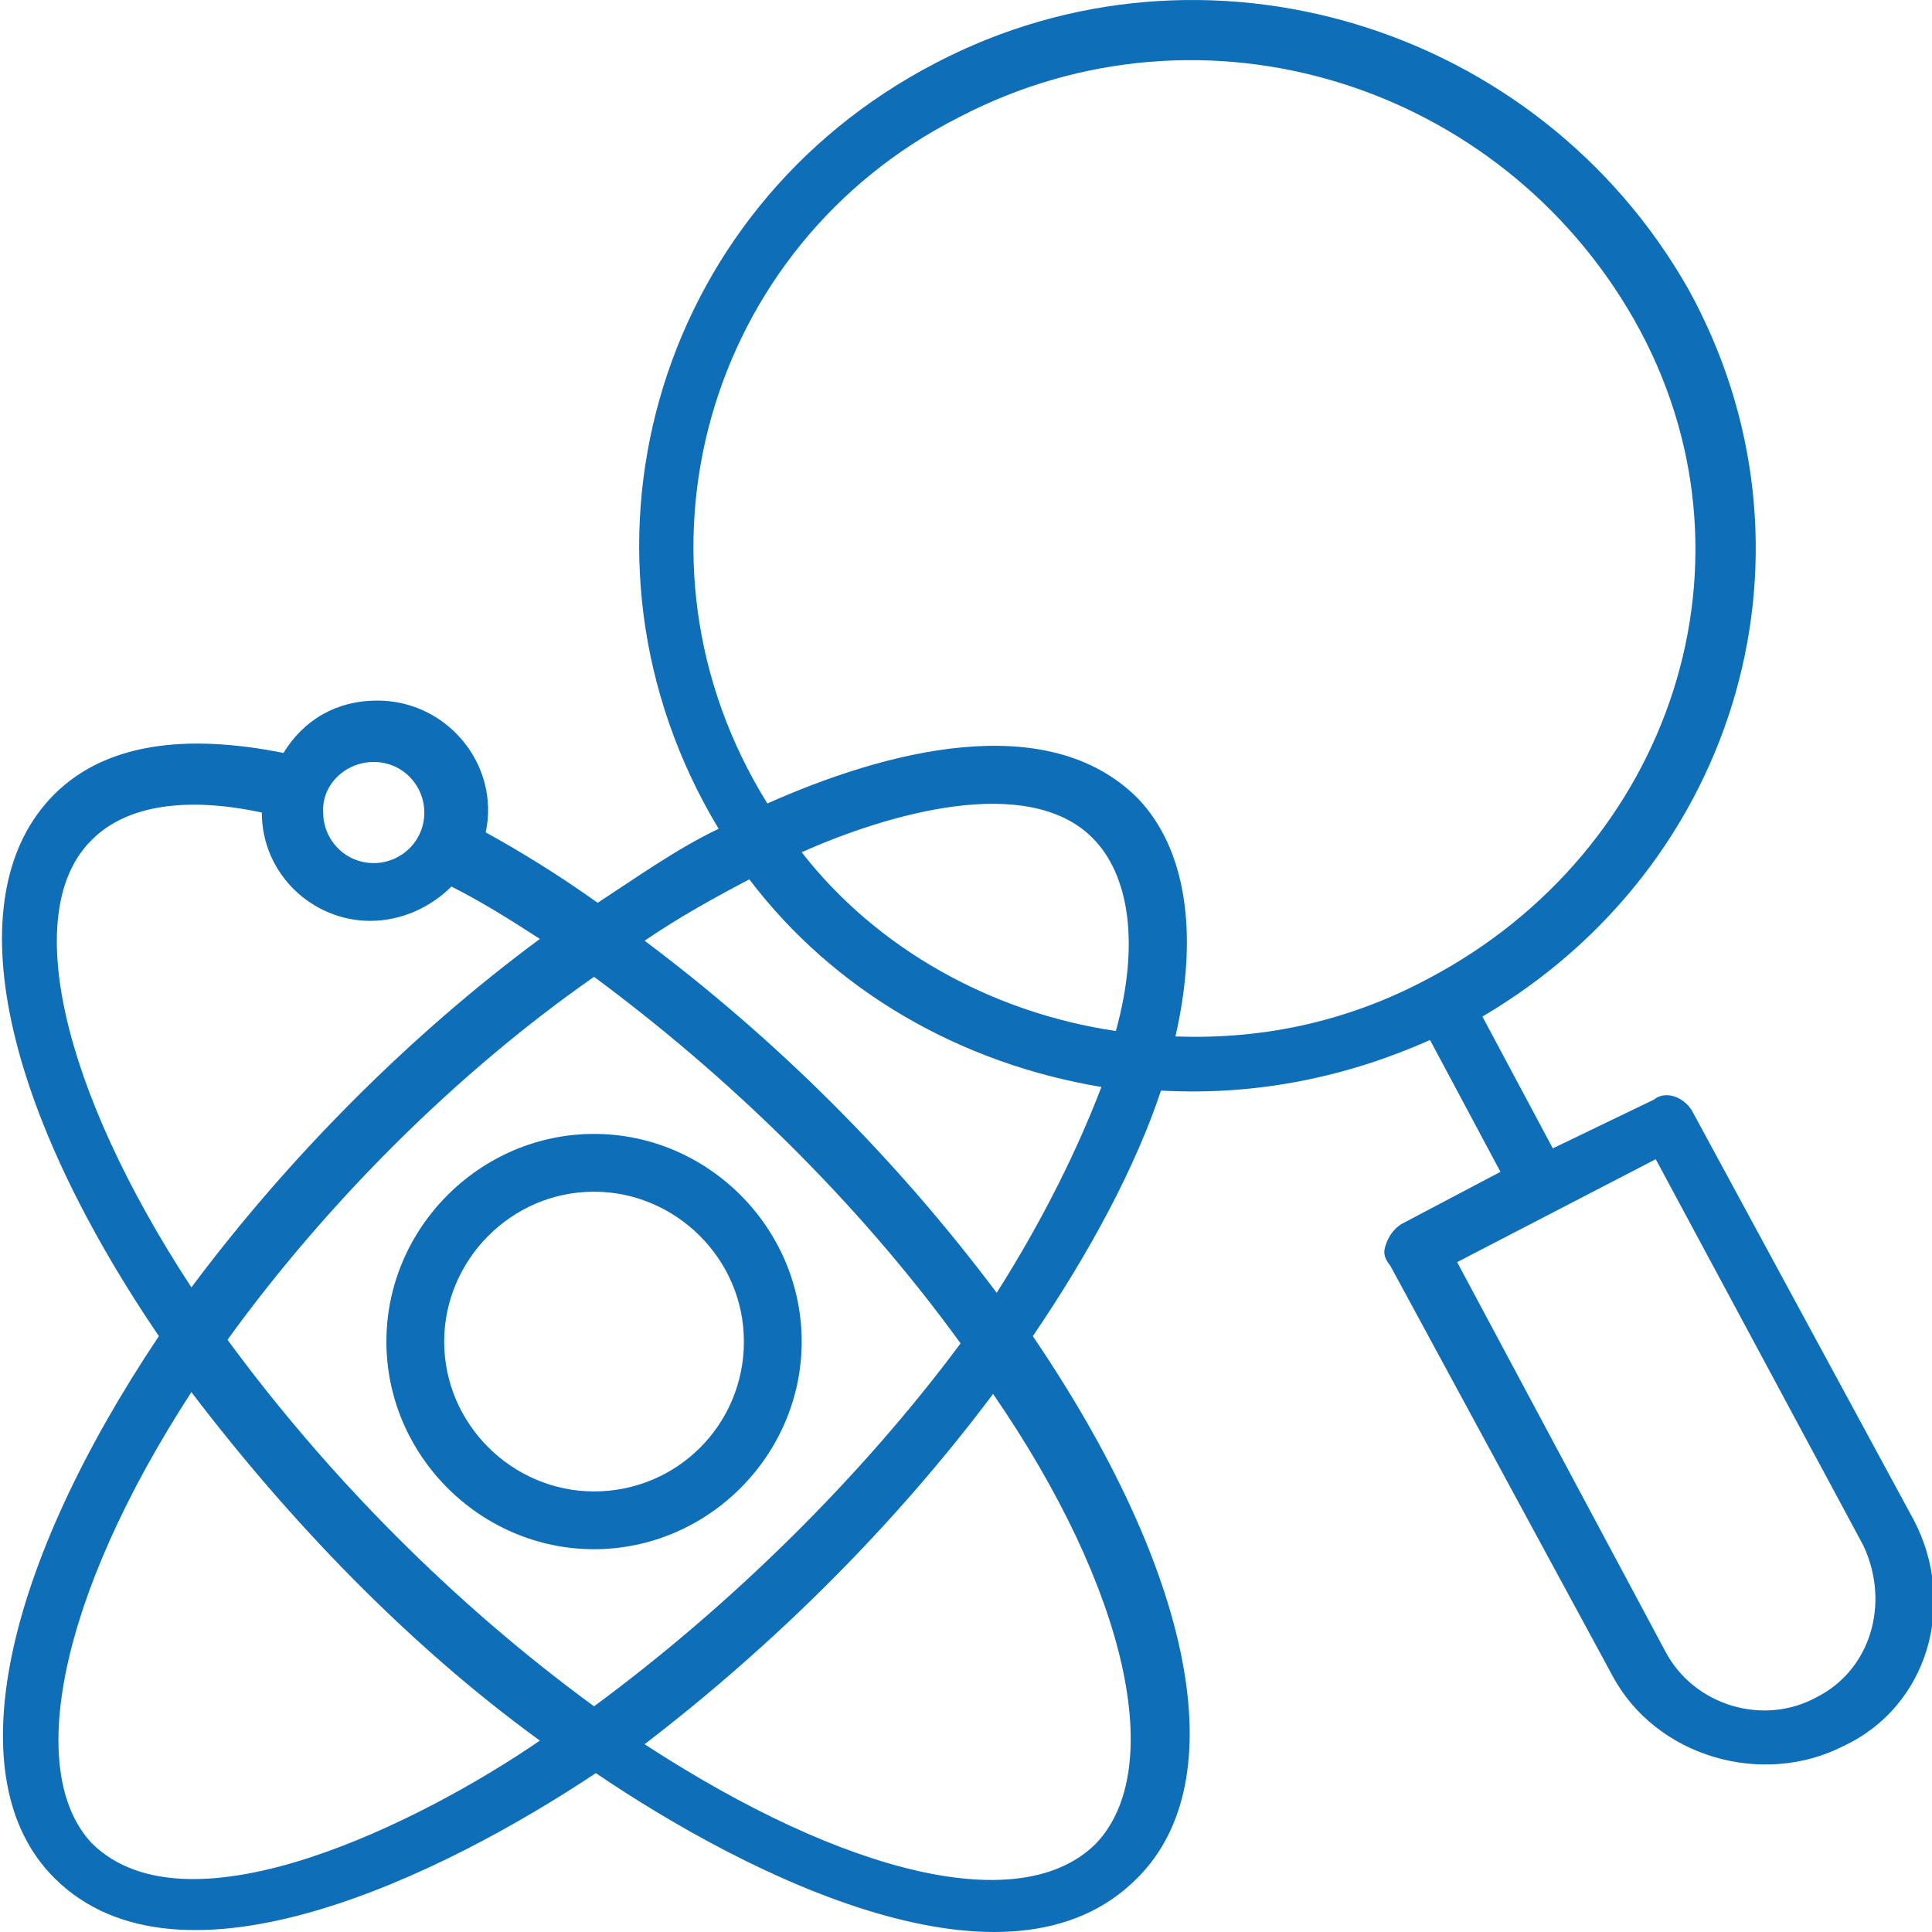 <?xml version="1.0" encoding="utf-8"?>
<!-- Generator: Adobe Illustrator 23.0.0, SVG Export Plug-In . SVG Version: 6.00 Build 0)  -->
<svg version="1.1" id="Layer_1" xmlns="http://www.w3.org/2000/svg" xmlns:xlink="http://www.w3.org/1999/xlink" x="0px" y="0px"
	 viewBox="0 0 107 107" style="enable-background:new 0 0 107 107;" xml:space="preserve">
<style type="text/css">
	.st0{fill:#0E6EB7;}
</style>
<g>
	<g>
		<path class="st0" d="M32.9,62.8c-6.3,0-11.5,5.2-11.5,11.5c0,6.3,5.2,11.5,11.5,11.5s11.5-5.2,11.5-11.5S39.2,62.8,32.9,62.8z
			 M32.9,82.6c-4.5,0-8.3-3.7-8.3-8.3c0-4.5,3.7-8.3,8.3-8.3c4.5,0,8.3,3.7,8.3,8.3C41.2,78.9,37.5,82.6,32.9,82.6z"/>
	</g>
	<g>
		<path class="st0" d="M106,84.2L93.7,61.5c-0.5-0.8-1.5-1.1-2.1-0.6L86,63.6l-3.9-7.3c14.3-8.4,19.3-26,11.4-40.3
			C85.2,1.4,66.7-4.3,51.8,3.5c-15.6,8.1-21.1,27.3-12,42.4c-2.3,1.1-4.4,2.6-6.7,4.1c-2.1-1.5-4.2-2.8-6.2-3.9
			c0.8-3.7-2.1-7.3-6-7.3c-2.3,0-4.1,1.1-5.2,2.9c-5.5-1.1-9.9-0.5-12.7,2.3c-5.4,5.4-3.1,16.9,5.8,30C0.3,86.7-2.5,98.5,3,104
			c7,7,21.6-0.2,30-5.8c8.4,5.7,22.9,13,30,5.8c5.4-5.4,3.1-16.9-5.8-30c3.2-4.7,5.7-9.4,7.1-13.6c5.4,0.3,10.4-0.8,14.9-2.8
			l3.9,7.3l-5.5,2.9c-0.3,0.2-0.6,0.5-0.8,1s-0.2,0.8,0.2,1.3l12.3,22.7c2.4,4.5,8.3,6.2,12.8,3.9C106.8,94.5,108.4,88.8,106,84.2z
			 M32.9,94.5c-7.8-5.7-14.8-12.8-20.3-20.3c5.5-7.6,12.7-14.8,20.3-20.1c7.3,5.4,14.5,12.3,20.3,20.3
			C47.7,81.8,40.5,88.9,32.9,94.5z M20.7,42.2c1.6,0,2.8,1.3,2.8,2.8c0,1.6-1.3,2.8-2.8,2.8c-1.6,0-2.8-1.3-2.8-2.8
			C17.8,43.5,19.1,42.2,20.7,42.2z M5.1,46.5c1.9-1.9,5.2-2.4,9.4-1.5l0,0c0,3.4,2.8,6,6,6c1.8,0,3.4-0.8,4.5-1.9
			c1.6,0.8,3.2,1.8,4.9,2.9c-7.3,5.4-14,12.2-19.3,19.3C3.4,60.3,1.1,50.4,5.1,46.5z M5.1,102.1c-3.7-3.9-1.9-13.6,5.5-25
			c5.4,7.1,12,14,19.3,19.3C23.5,100.8,10.5,107.4,5.1,102.1z M60.7,102.1c-4.1,4.1-13.8,1.8-25-5.5C43,91,49.6,84.4,55,77.2
			C62.5,88.1,64.6,98,60.7,102.1z M55.2,71.6c-5.7-7.6-12.3-14.1-19.5-19.5c1.9-1.3,3.9-2.4,5.8-3.4c4.7,6.2,11.7,10.2,19.5,11.5
			C59.7,63.6,57.8,67.5,55.2,71.6z M61.8,57.1c-6.8-1-13.2-4.5-17.4-9.9c4.7-2.1,12.5-4.4,16.1-0.8C62.6,48.5,63.1,52.4,61.8,57.1z
			 M65.1,57.4c1.3-5.7,0.6-10.4-2.1-13.2c-5-5-14-2.6-20.5,0.3c-8.4-13.5-3.4-30.9,10.6-38c13.6-7.1,30-1.8,37.4,11.2
			c7.5,13.2,2.1,29.4-11.4,36.5C75,56.4,70.3,57.6,65.1,57.4z M100.6,94c-2.9,1.6-6.8,0.5-8.4-2.6L80.7,69.9l11-5.7l11.5,21.4
			C104.7,88.8,103.6,92.5,100.6,94z"/>
	</g>
</g>
</svg>
